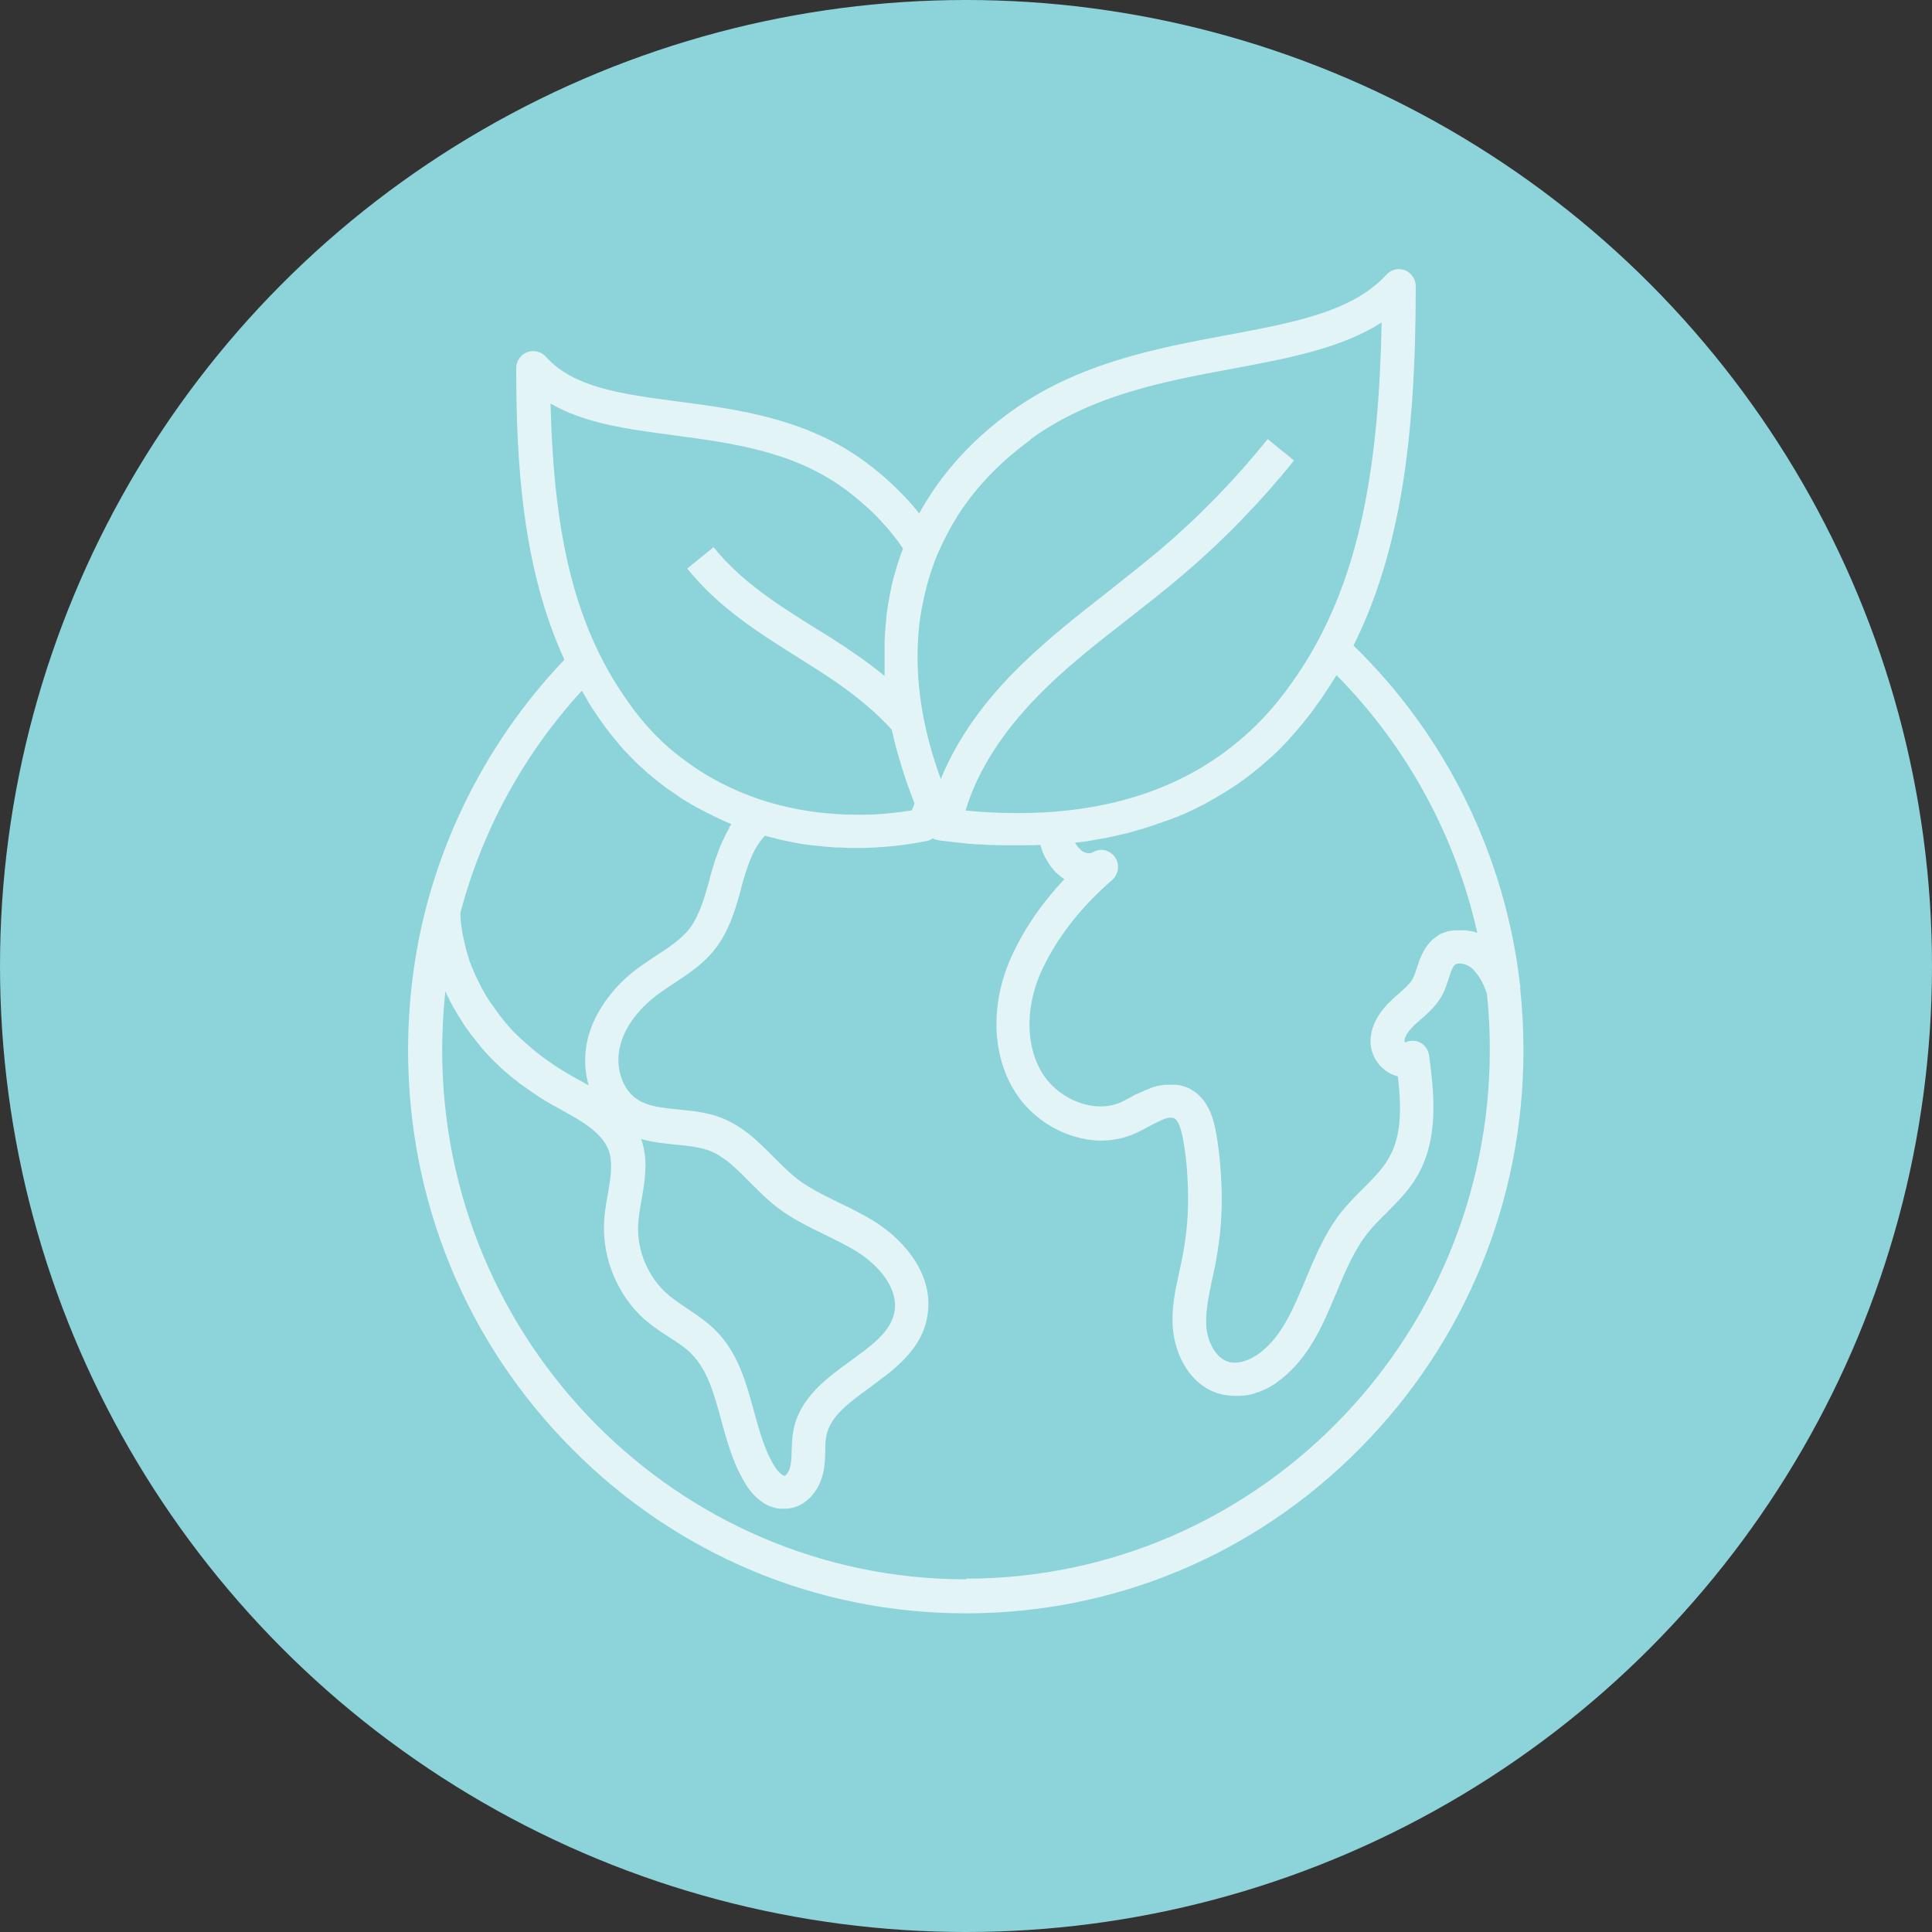 <svg width="194" height="194" viewBox="0 0 194 194" fill="none" xmlns="http://www.w3.org/2000/svg">
<rect x="0" y="0" width="194" height="194" fill="#333333" stroke="none"/>
<circle cx="97" cy="97" r="97" fill="#8CD3DA"/>
<g opacity="0.75" clip-path="url(#clip0_52_1082)">
<path d="M152.663 99.181C152.663 99.136 152.663 99.068 152.663 99.023L152.641 98.955C151.163 85.979 145.252 73.908 135.915 64.821C138.198 60.232 139.788 55.055 140.796 49.019C141.714 43.391 142.162 36.948 142.162 28.742C142.162 28.041 141.736 27.409 141.087 27.137C140.438 26.889 139.699 27.047 139.228 27.567C135.825 31.297 129.981 32.382 123.196 33.648C116.21 34.959 108.284 36.428 101.5 41.334C98.163 43.752 95.432 46.578 93.372 49.765C92.991 50.353 92.633 50.941 92.297 51.551C91.871 51.009 91.424 50.489 90.931 49.969C89.744 48.703 88.401 47.505 86.945 46.42C81.034 42.034 74.138 41.108 68.07 40.316C62.45 39.57 57.591 38.937 54.814 35.818C54.344 35.298 53.605 35.117 52.933 35.366C52.284 35.614 51.836 36.247 51.836 36.971C51.836 46.284 52.418 56.999 56.673 66.245C50.023 73.207 45.231 81.797 42.79 91.111C41.581 95.767 40.977 100.605 40.977 105.465C40.977 120.566 46.798 134.762 57.389 145.432C67.958 156.102 82.019 162.002 96.977 162.002C111.934 162.002 125.995 156.124 136.564 145.432C147.132 134.762 152.977 120.566 152.977 105.465C152.977 103.363 152.865 101.238 152.641 99.181H152.663ZM148.319 93.665C148.319 93.665 148.319 93.665 148.297 93.665C148.207 93.643 148.14 93.597 148.051 93.575C147.983 93.552 147.894 93.53 147.804 93.507C147.804 93.507 147.759 93.507 147.737 93.507C147.67 93.507 147.603 93.484 147.513 93.462C147.513 93.462 147.491 93.462 147.468 93.462C147.379 93.462 147.289 93.439 147.2 93.417C147.2 93.417 147.155 93.417 147.132 93.417C147.065 93.417 146.998 93.417 146.931 93.417C146.931 93.417 146.886 93.417 146.864 93.417C146.774 93.417 146.685 93.417 146.595 93.417C146.595 93.417 146.438 93.417 146.349 93.417C146.326 93.417 146.304 93.417 146.282 93.417C146.214 93.417 146.147 93.417 146.058 93.417H146.013C145.923 93.417 145.834 93.439 145.767 93.462C145.767 93.462 145.722 93.462 145.699 93.462C145.632 93.462 145.565 93.484 145.498 93.507C145.498 93.507 145.453 93.507 145.431 93.507C145.341 93.53 145.252 93.552 145.184 93.575C145.095 93.597 145.028 93.643 144.938 93.665C144.938 93.665 144.893 93.665 144.871 93.688C144.804 93.71 144.737 93.756 144.669 93.778H144.625C144.625 93.778 144.468 93.891 144.401 93.936C144.401 93.936 144.356 93.936 144.356 93.959C144.289 94.004 144.244 94.049 144.177 94.095L144.11 94.14C144.11 94.14 143.953 94.253 143.886 94.321C142.923 95.18 142.565 96.287 142.274 97.192C142.139 97.599 142.005 98.005 141.848 98.299C141.781 98.435 141.691 98.571 141.58 98.684C141.266 99.068 140.841 99.43 140.415 99.814C140.191 99.995 139.967 100.198 139.743 100.424C137.84 102.187 137.549 103.838 137.639 104.9C137.751 106.189 138.602 107.364 139.833 107.907C140.012 107.975 140.191 108.042 140.37 108.088C140.729 111.252 140.751 114.078 139.43 116.339C138.803 117.424 137.863 118.35 136.877 119.345C136.161 120.068 135.4 120.814 134.728 121.651C133.093 123.708 132.063 126.149 131.101 128.478C129.891 131.349 128.772 134.084 126.6 135.779C125.503 136.638 124.294 137 123.376 136.751C122.055 136.39 121.248 134.694 121.136 133.225C121.025 131.755 121.36 130.218 121.696 128.568C121.786 128.139 121.898 127.686 121.987 127.234C122.211 126.127 122.368 124.996 122.502 123.889C122.614 122.759 122.681 121.651 122.681 120.521C122.681 118.283 122.502 116.022 122.122 113.784C121.987 113.083 121.719 111.524 120.733 110.348C120.398 109.941 119.995 109.602 119.48 109.331C119.412 109.286 119.323 109.263 119.256 109.218C119.233 109.218 119.211 109.218 119.188 109.195C119.144 109.195 119.099 109.15 119.032 109.127C119.009 109.127 118.965 109.127 118.942 109.105C118.897 109.105 118.853 109.082 118.808 109.06C118.785 109.06 118.741 109.06 118.718 109.037C118.673 109.037 118.629 109.014 118.584 108.992C118.562 108.992 118.539 108.992 118.494 108.992C118.427 108.992 118.382 108.969 118.315 108.947C118.315 108.947 118.293 108.947 118.27 108.947C118.203 108.947 118.136 108.947 118.069 108.924C118.047 108.924 118.024 108.924 118.002 108.924C117.957 108.924 117.912 108.924 117.867 108.924C117.845 108.924 117.8 108.924 117.778 108.924C117.733 108.924 117.688 108.924 117.643 108.924C117.643 108.924 117.621 108.924 117.599 108.924C117.599 108.924 117.576 108.924 117.554 108.924C117.487 108.924 117.42 108.924 117.352 108.924C117.352 108.924 117.33 108.924 117.308 108.924C117.24 108.924 117.151 108.924 117.084 108.924C117.061 108.924 117.039 108.924 117.017 108.924C116.949 108.924 116.905 108.924 116.837 108.947C116.815 108.947 116.793 108.947 116.77 108.947C116.703 108.947 116.614 108.969 116.546 108.992C116.546 108.992 116.502 108.992 116.479 108.992C116.412 108.992 116.367 109.014 116.3 109.037C116.278 109.037 116.255 109.037 116.233 109.037C116.166 109.037 116.099 109.082 116.031 109.105C116.031 109.105 116.031 109.105 115.987 109.105C115.919 109.105 115.83 109.15 115.763 109.173C115.74 109.173 115.718 109.173 115.695 109.195C115.651 109.195 115.584 109.24 115.539 109.263C115.539 109.263 115.494 109.263 115.472 109.286C115.404 109.308 115.337 109.353 115.27 109.376C115.27 109.376 115.225 109.376 115.203 109.399C115.158 109.421 115.091 109.444 115.046 109.466C115.046 109.466 115.001 109.466 114.979 109.489C114.912 109.512 114.845 109.557 114.8 109.579C114.8 109.579 114.8 109.579 114.777 109.579C114.71 109.602 114.643 109.647 114.576 109.67C114.576 109.67 114.531 109.67 114.509 109.693C114.464 109.715 114.419 109.738 114.352 109.76C114.352 109.76 114.307 109.76 114.307 109.783C114.24 109.806 114.173 109.851 114.128 109.873C114.128 109.873 114.083 109.873 114.061 109.896C114.016 109.896 113.971 109.941 113.927 109.964C113.904 109.964 113.859 109.986 113.837 110.009C113.837 110.009 113.792 110.009 113.77 110.054C113.747 110.054 113.703 110.099 113.68 110.099C113.524 110.19 113.367 110.28 113.21 110.348C112.986 110.461 112.762 110.574 112.538 110.687C109.851 111.885 106.067 110.371 104.455 107.409C102.933 104.629 103.022 100.741 104.701 97.237C106.157 94.208 108.306 91.405 111.105 88.873C111.284 88.715 111.486 88.534 111.665 88.376C111.799 88.263 111.889 88.15 111.979 88.014C112.359 87.449 112.359 86.68 111.979 86.092C111.486 85.369 110.546 85.12 109.784 85.55C109.672 85.618 109.292 85.821 108.754 85.505C108.709 85.482 108.687 85.459 108.642 85.437C108.642 85.437 108.62 85.437 108.598 85.414C108.575 85.414 108.553 85.369 108.53 85.346C108.53 85.346 108.508 85.324 108.486 85.301C108.486 85.301 108.441 85.256 108.418 85.233C108.418 85.233 108.396 85.211 108.374 85.188C108.374 85.188 108.329 85.143 108.306 85.12C108.306 85.12 108.284 85.098 108.262 85.075C108.262 85.075 108.217 85.03 108.217 85.007C108.217 85.007 108.194 84.985 108.172 84.962C108.172 84.939 108.127 84.917 108.127 84.894C108.127 84.894 108.105 84.872 108.083 84.849C108.083 84.826 108.06 84.804 108.038 84.781C108.038 84.781 108.038 84.759 108.015 84.736C108.015 84.713 107.971 84.668 107.971 84.646C107.971 84.646 107.971 84.623 107.971 84.6C108.015 84.6 108.038 84.6 108.083 84.6C108.217 84.6 108.374 84.555 108.508 84.555C108.687 84.555 108.866 84.51 109.023 84.487C109.157 84.487 109.314 84.442 109.448 84.42C109.627 84.397 109.784 84.374 109.963 84.329C110.098 84.307 110.254 84.284 110.389 84.261C110.568 84.239 110.725 84.194 110.904 84.171C111.038 84.148 111.172 84.126 111.329 84.081C111.508 84.035 111.665 84.013 111.844 83.968C111.979 83.945 112.113 83.9 112.247 83.877C112.404 83.832 112.583 83.809 112.74 83.764C112.874 83.741 113.009 83.696 113.143 83.674C113.3 83.628 113.479 83.583 113.635 83.538C113.77 83.493 113.904 83.47 114.016 83.425C114.173 83.38 114.352 83.335 114.509 83.289C114.643 83.244 114.755 83.222 114.889 83.176C115.046 83.131 115.225 83.063 115.382 83.018C115.494 82.973 115.628 82.95 115.74 82.905C115.897 82.86 116.076 82.792 116.233 82.724C116.345 82.679 116.457 82.634 116.591 82.611C116.77 82.543 116.927 82.475 117.106 82.43C117.218 82.385 117.33 82.34 117.42 82.317C117.599 82.249 117.778 82.182 117.957 82.114C118.047 82.069 118.158 82.046 118.248 82.001C118.45 81.91 118.651 81.82 118.853 81.752C118.92 81.73 118.987 81.684 119.054 81.662C119.592 81.413 120.129 81.164 120.644 80.893C120.711 80.871 120.778 80.825 120.823 80.803C121.025 80.712 121.204 80.599 121.405 80.486C121.495 80.441 121.584 80.396 121.674 80.328C121.831 80.238 122.01 80.147 122.166 80.057C122.256 79.989 122.368 79.944 122.458 79.876C122.614 79.785 122.749 79.695 122.905 79.605C122.995 79.537 123.107 79.469 123.196 79.424C123.331 79.333 123.488 79.243 123.622 79.153C123.734 79.085 123.823 79.017 123.935 78.949C124.07 78.859 124.204 78.768 124.338 78.678C124.45 78.61 124.54 78.542 124.652 78.452C124.786 78.361 124.921 78.271 125.055 78.158C125.167 78.09 125.256 78 125.368 77.932C125.503 77.841 125.615 77.728 125.749 77.638C125.839 77.57 125.951 77.48 126.04 77.389C126.174 77.299 126.286 77.186 126.421 77.095C126.51 77.005 126.622 76.937 126.712 76.847C126.824 76.734 126.958 76.643 127.07 76.53L127.361 76.282C127.473 76.169 127.608 76.056 127.719 75.965C127.809 75.875 127.899 75.784 128.011 75.694C128.122 75.581 128.234 75.468 128.369 75.355C128.458 75.264 128.548 75.174 128.637 75.084C128.749 74.971 128.861 74.858 128.973 74.722C129.063 74.631 129.152 74.541 129.242 74.451C129.354 74.338 129.466 74.202 129.578 74.066C129.667 73.976 129.757 73.885 129.824 73.795C129.936 73.659 130.071 73.524 130.182 73.388C130.25 73.298 130.339 73.207 130.406 73.117C130.541 72.959 130.653 72.823 130.787 72.665C130.854 72.597 130.921 72.507 130.966 72.439C131.145 72.213 131.347 71.964 131.526 71.738C131.75 71.467 131.951 71.173 132.153 70.879C132.22 70.788 132.265 70.721 132.332 70.63C132.489 70.404 132.645 70.201 132.802 69.975C132.847 69.907 132.914 69.816 132.959 69.726C133.16 69.432 133.362 69.138 133.541 68.844C133.564 68.799 133.608 68.754 133.631 68.709C133.787 68.46 133.944 68.189 134.123 67.94C134.146 67.895 134.168 67.85 134.213 67.805C141.244 74.925 146.125 83.855 148.319 93.575V93.665ZM103.47 44.114C109.627 39.661 116.837 38.304 123.801 37.016C129.354 35.976 134.683 34.981 138.736 32.382C138.467 46.895 136.497 56.592 132.332 64.346C131.324 66.245 130.138 68.053 128.839 69.749C127.496 71.512 125.995 73.072 124.361 74.428C119.457 78.542 113.277 80.916 105.911 81.504C103.089 81.73 100.089 81.684 96.954 81.39C98.208 77.208 100.917 73.072 105.06 69.048C107.635 66.539 110.546 64.278 113.367 62.085C115.18 60.661 117.039 59.215 118.83 57.677C122.861 54.241 126.6 50.398 129.936 46.239L127.294 44.091C124.092 48.07 120.51 51.777 116.636 55.078C114.889 56.547 113.053 57.994 111.284 59.395C108.396 61.656 105.418 63.984 102.709 66.606C98.835 70.336 96.081 74.247 94.469 78.226C92.61 73.162 91.849 68.234 92.23 63.577C92.274 63.057 92.319 62.538 92.409 62.017C92.454 61.701 92.498 61.385 92.566 61.068C92.566 61 92.588 60.932 92.61 60.865C92.879 59.373 93.282 57.926 93.797 56.524C93.797 56.479 93.842 56.434 93.842 56.389C93.909 56.208 93.976 56.027 94.066 55.846C94.111 55.756 94.133 55.665 94.178 55.575C94.76 54.219 95.454 52.907 96.238 51.664C98.074 48.839 100.514 46.307 103.515 44.137L103.47 44.114ZM67.622 43.707C73.578 44.498 79.713 45.312 84.93 49.178C86.229 50.15 87.416 51.19 88.468 52.32C89.274 53.179 90.013 54.106 90.662 55.055C90.662 55.055 90.662 55.1 90.662 55.123C90.55 55.394 90.461 55.688 90.349 55.982C90.349 56.027 90.326 56.072 90.304 56.117C90.215 56.411 90.103 56.705 90.013 56.999C90.013 57.044 90.013 57.067 89.991 57.112C89.901 57.429 89.811 57.722 89.722 58.039C89.632 58.355 89.565 58.672 89.498 58.988C89.498 59.034 89.498 59.056 89.476 59.101C89.408 59.395 89.341 59.712 89.296 60.006C89.296 60.051 89.296 60.119 89.274 60.164C89.207 60.458 89.162 60.774 89.117 61.068C89.117 61.113 89.117 61.181 89.095 61.226C89.05 61.543 89.005 61.837 88.983 62.153C88.983 62.198 88.983 62.221 88.983 62.266C88.938 62.605 88.916 62.922 88.893 63.261C88.871 63.623 88.849 63.962 88.826 64.323C88.826 64.436 88.826 64.572 88.826 64.685C88.826 64.934 88.826 65.16 88.826 65.408C88.826 65.544 88.826 65.702 88.826 65.838C88.826 66.041 88.826 66.267 88.826 66.471C88.826 66.629 88.826 66.787 88.826 66.945C88.826 67.149 88.826 67.352 88.826 67.556C88.826 67.669 88.826 67.759 88.826 67.872C87.057 66.426 85.221 65.182 83.519 64.097C82.982 63.758 82.445 63.419 81.885 63.08C78.056 60.684 74.429 58.401 71.652 54.942L69.01 57.09C72.145 61 76.175 63.532 80.094 65.996C80.631 66.335 81.168 66.674 81.706 67.013C84.303 68.664 87.237 70.698 89.543 73.275C89.565 73.388 89.588 73.501 89.632 73.637C89.677 73.84 89.722 74.021 89.767 74.225C89.811 74.405 89.856 74.586 89.901 74.767C89.946 74.971 89.991 75.151 90.058 75.355C90.103 75.536 90.147 75.716 90.215 75.897C90.259 76.101 90.326 76.282 90.394 76.485C90.438 76.666 90.505 76.847 90.55 77.028C90.618 77.231 90.662 77.412 90.73 77.615C90.797 77.796 90.841 77.977 90.909 78.158C90.976 78.361 91.043 78.565 91.11 78.746C91.177 78.927 91.245 79.107 91.312 79.288C91.379 79.492 91.468 79.695 91.535 79.898C91.603 80.079 91.67 80.26 91.737 80.441C91.782 80.531 91.804 80.622 91.827 80.712C91.737 80.938 91.647 81.142 91.558 81.368C90.17 81.594 88.759 81.752 87.348 81.797C86.677 81.82 85.983 81.82 85.311 81.797C84.662 81.797 84.012 81.752 83.363 81.684C83.094 81.684 82.825 81.639 82.534 81.617C80.631 81.413 78.773 81.029 76.981 80.486C73.735 79.492 70.801 77.954 68.249 75.965C67.913 75.694 67.577 75.423 67.241 75.151C66.95 74.903 66.659 74.631 66.368 74.36C65.405 73.433 64.51 72.416 63.681 71.331C63.054 70.472 62.45 69.613 61.89 68.709C61.89 68.709 61.867 68.664 61.845 68.641C61.823 68.596 61.8 68.573 61.778 68.528C61.509 68.098 61.263 67.669 61.017 67.239C60.748 66.765 60.502 66.29 60.255 65.793C57.076 59.395 55.553 51.709 55.284 40.52C58.71 42.532 63.077 43.097 67.622 43.707ZM73.22 83.176C73.22 83.176 73.108 83.357 73.04 83.47C73.04 83.493 72.996 83.538 72.996 83.561C72.929 83.674 72.861 83.809 72.794 83.945C72.794 83.99 72.749 84.013 72.749 84.058C72.705 84.148 72.66 84.239 72.615 84.329C72.593 84.374 72.57 84.42 72.548 84.465C72.503 84.555 72.481 84.623 72.436 84.713C72.414 84.759 72.391 84.826 72.369 84.872C72.324 84.939 72.302 85.03 72.279 85.098C72.279 85.143 72.234 85.188 72.212 85.256C72.19 85.346 72.145 85.414 72.123 85.505C72.123 85.55 72.078 85.595 72.078 85.64C72.033 85.753 72.01 85.844 71.966 85.934C71.966 85.957 71.966 85.979 71.943 86.002C71.899 86.138 71.854 86.251 71.809 86.364C71.809 86.409 71.787 86.454 71.764 86.499C71.742 86.59 71.719 86.657 71.697 86.748C71.697 86.793 71.675 86.838 71.652 86.884C71.652 86.951 71.608 87.042 71.585 87.11C71.585 87.155 71.563 87.2 71.54 87.245C71.54 87.313 71.496 87.403 71.473 87.471C71.473 87.516 71.451 87.562 71.428 87.607C71.428 87.697 71.384 87.765 71.361 87.833C71.361 87.878 71.361 87.901 71.339 87.946C71.316 88.059 71.272 88.15 71.249 88.263V88.33C70.712 90.207 70.219 91.992 69.189 93.303C69.077 93.439 68.988 93.552 68.853 93.688C68.047 94.547 66.995 95.248 65.875 95.971C65.562 96.174 65.249 96.378 64.935 96.604C64.621 96.807 64.308 97.034 63.995 97.26C63.144 97.892 62.382 98.593 61.733 99.339C60.322 100.944 59.36 102.73 58.957 104.584C58.643 106.076 58.71 107.613 59.113 108.992C58.733 108.766 58.352 108.562 57.994 108.359C57.613 108.155 57.255 107.952 56.919 107.748C56.807 107.681 56.695 107.613 56.583 107.545C56.382 107.432 56.203 107.319 56.023 107.206C55.956 107.161 55.889 107.115 55.822 107.07C55.71 107.002 55.575 106.912 55.464 106.822C55.396 106.776 55.329 106.731 55.24 106.663C55.128 106.596 55.016 106.505 54.904 106.437C54.837 106.392 54.747 106.324 54.68 106.279C54.568 106.211 54.478 106.121 54.366 106.053C54.299 105.985 54.21 105.94 54.142 105.872C54.053 105.804 53.941 105.714 53.851 105.646C53.784 105.578 53.695 105.533 53.627 105.465C53.538 105.397 53.448 105.307 53.359 105.239C53.292 105.171 53.202 105.104 53.135 105.036C53.045 104.968 52.956 104.878 52.866 104.81C52.799 104.742 52.709 104.674 52.642 104.606C52.553 104.538 52.486 104.448 52.396 104.38C52.329 104.312 52.239 104.245 52.172 104.177C52.105 104.109 52.015 104.019 51.926 103.951C51.859 103.883 51.791 103.792 51.702 103.725C51.635 103.657 51.545 103.566 51.478 103.499C51.411 103.431 51.344 103.34 51.276 103.273C51.209 103.205 51.142 103.114 51.053 103.024C50.985 102.956 50.918 102.866 50.851 102.798C50.784 102.707 50.717 102.64 50.65 102.549C50.582 102.481 50.515 102.391 50.448 102.301C50.381 102.21 50.314 102.142 50.246 102.052C50.179 101.961 50.112 101.894 50.067 101.803C50 101.713 49.933 101.645 49.888 101.555C49.821 101.464 49.776 101.396 49.709 101.306C49.642 101.215 49.597 101.148 49.53 101.057C49.463 100.967 49.418 100.876 49.351 100.809C49.284 100.718 49.239 100.628 49.172 100.56C49.105 100.469 49.06 100.379 49.015 100.311C48.97 100.243 48.903 100.13 48.858 100.063C48.813 99.995 48.746 99.882 48.702 99.791C48.657 99.701 48.59 99.611 48.545 99.52C48.5 99.43 48.455 99.339 48.388 99.249C48.343 99.158 48.298 99.068 48.254 98.978C48.209 98.887 48.164 98.797 48.119 98.706C48.075 98.616 48.03 98.525 47.985 98.435C47.94 98.345 47.895 98.254 47.851 98.164C47.806 98.073 47.761 97.983 47.716 97.892C47.672 97.802 47.627 97.712 47.604 97.621C47.559 97.531 47.537 97.44 47.492 97.35C47.448 97.26 47.425 97.169 47.38 97.079C47.336 96.988 47.313 96.898 47.268 96.807C47.224 96.717 47.201 96.627 47.157 96.513C47.134 96.423 47.089 96.333 47.067 96.22C47.044 96.129 47 96.039 46.977 95.926C46.955 95.813 46.91 95.745 46.888 95.632C46.865 95.519 46.821 95.451 46.798 95.338C46.776 95.248 46.754 95.157 46.731 95.044C46.709 94.954 46.686 94.863 46.664 94.75C46.642 94.637 46.619 94.547 46.597 94.456C46.597 94.366 46.552 94.253 46.529 94.163C46.529 94.072 46.485 93.959 46.462 93.869C46.462 93.778 46.418 93.665 46.418 93.575C46.418 93.484 46.373 93.371 46.373 93.281C46.373 93.191 46.35 93.078 46.328 92.987C46.328 92.897 46.306 92.784 46.283 92.693C46.283 92.603 46.283 92.49 46.261 92.399C46.261 92.309 46.261 92.196 46.239 92.106C46.239 92.015 46.239 91.902 46.239 91.812C46.239 91.744 46.239 91.699 46.239 91.631C48.433 83.335 52.62 75.694 58.419 69.364C58.419 69.387 58.464 69.432 58.486 69.455C58.666 69.771 58.845 70.065 59.024 70.382C59.024 70.382 59.024 70.382 59.024 70.404C59.203 70.698 59.382 70.992 59.584 71.286C59.651 71.376 59.696 71.467 59.763 71.557C59.919 71.783 60.054 71.987 60.211 72.213C60.278 72.303 60.322 72.394 60.39 72.461C60.591 72.755 60.793 73.049 61.017 73.32C61.196 73.569 61.375 73.795 61.576 74.021C61.599 74.066 61.644 74.089 61.666 74.134C61.845 74.36 62.024 74.564 62.203 74.79C62.248 74.835 62.27 74.88 62.315 74.925C62.494 75.151 62.696 75.355 62.897 75.558C62.92 75.581 62.942 75.603 62.965 75.626C63.144 75.829 63.345 76.033 63.547 76.236C63.569 76.259 63.592 76.282 63.614 76.304C63.815 76.508 64.017 76.711 64.241 76.915C64.286 76.96 64.33 76.982 64.375 77.028C64.577 77.208 64.801 77.412 65.002 77.593C65.047 77.615 65.069 77.66 65.114 77.683C65.338 77.887 65.562 78.067 65.786 78.248C66.01 78.429 66.234 78.61 66.48 78.791C66.525 78.813 66.57 78.859 66.592 78.881C66.816 79.062 67.04 79.22 67.286 79.379C67.331 79.401 67.376 79.446 67.42 79.469C67.644 79.627 67.891 79.785 68.137 79.966C68.159 79.966 68.204 80.011 68.227 80.034C68.45 80.192 68.697 80.328 68.943 80.486C68.965 80.486 69.01 80.531 69.032 80.531C69.279 80.69 69.525 80.825 69.771 80.961C69.816 80.984 69.861 81.029 69.928 81.051C70.174 81.187 70.421 81.323 70.689 81.458C70.734 81.481 70.779 81.504 70.824 81.526C71.093 81.662 71.361 81.797 71.63 81.933C71.899 82.069 72.167 82.182 72.436 82.317C72.481 82.317 72.525 82.362 72.57 82.385C72.839 82.498 73.108 82.611 73.376 82.724C73.399 82.724 73.421 82.724 73.444 82.747C73.399 82.792 73.376 82.86 73.332 82.905C73.309 82.95 73.264 82.995 73.242 83.041L73.22 83.176ZM97.021 158.588C68.025 158.588 44.402 134.762 44.402 105.465C44.402 103.476 44.514 101.509 44.716 99.543C44.716 99.588 44.738 99.611 44.761 99.633C44.85 99.837 44.94 100.04 45.052 100.221C45.074 100.266 45.096 100.334 45.119 100.379C45.253 100.628 45.365 100.876 45.5 101.102C45.544 101.17 45.567 101.238 45.611 101.283C45.724 101.464 45.813 101.645 45.925 101.826C45.97 101.916 46.014 101.984 46.082 102.074C46.194 102.233 46.283 102.414 46.395 102.572C46.44 102.64 46.485 102.73 46.529 102.798C46.686 103.024 46.821 103.25 47 103.453C47 103.453 47 103.453 47 103.476C47.157 103.702 47.336 103.928 47.515 104.154C47.559 104.222 47.627 104.29 47.672 104.358C47.806 104.516 47.918 104.674 48.052 104.832C48.119 104.9 48.187 104.991 48.231 105.058C48.366 105.217 48.5 105.375 48.634 105.533C48.679 105.601 48.746 105.646 48.791 105.714C48.993 105.917 49.172 106.121 49.373 106.324C49.418 106.37 49.44 106.392 49.485 106.437C49.642 106.596 49.821 106.776 50 106.935C50.067 107.002 50.135 107.07 50.202 107.138C50.358 107.274 50.493 107.409 50.65 107.545C50.717 107.613 50.784 107.681 50.873 107.726C51.053 107.884 51.232 108.02 51.411 108.178C51.456 108.223 51.5 108.246 51.545 108.291C51.769 108.472 52.015 108.653 52.239 108.834C52.306 108.879 52.374 108.924 52.441 108.969C52.62 109.105 52.799 109.218 52.978 109.353C53.068 109.421 53.135 109.466 53.224 109.534C53.404 109.647 53.583 109.783 53.762 109.896C53.829 109.941 53.919 109.986 53.986 110.054C54.232 110.212 54.501 110.371 54.747 110.529C55.24 110.823 55.755 111.117 56.27 111.388C56.673 111.614 57.076 111.84 57.479 112.066C59.181 113.061 60.636 114.101 61.151 115.615C61.554 116.836 61.308 118.328 61.039 119.888C60.972 120.227 60.927 120.566 60.86 120.927C60.77 121.515 60.681 122.103 60.658 122.713C60.591 124.115 60.77 125.516 61.173 126.873C61.218 126.986 61.24 127.099 61.285 127.212C61.957 129.201 63.121 131.055 64.689 132.456C64.778 132.524 64.868 132.614 64.957 132.682C65.674 133.293 66.413 133.767 67.152 134.242C67.532 134.491 67.913 134.739 68.271 134.988C68.383 135.056 68.473 135.146 68.585 135.214C68.809 135.395 69.032 135.553 69.212 135.734C69.301 135.802 69.391 135.892 69.458 135.983C71.07 137.61 71.719 140.029 72.414 142.584C72.481 142.855 72.57 143.126 72.638 143.397C73.175 145.319 73.779 147.263 74.877 149.026C74.944 149.139 75.011 149.23 75.078 149.343C75.1 149.388 75.123 149.41 75.145 149.433C75.19 149.501 75.235 149.569 75.28 149.614C75.302 149.659 75.347 149.682 75.369 149.727C75.414 149.772 75.459 149.84 75.504 149.885C75.526 149.93 75.571 149.953 75.593 149.998C75.638 150.043 75.683 150.089 75.728 150.134C75.772 150.179 75.795 150.202 75.839 150.247C75.884 150.292 75.929 150.337 75.974 150.382C76.019 150.428 76.041 150.45 76.086 150.473C76.13 150.518 76.175 150.541 76.22 150.586C76.265 150.608 76.287 150.654 76.332 150.676C76.377 150.721 76.422 150.744 76.466 150.767C76.511 150.789 76.534 150.835 76.578 150.857C76.623 150.88 76.668 150.925 76.713 150.948C76.757 150.97 76.802 150.993 76.825 151.015C76.869 151.038 76.914 151.061 76.959 151.083C77.004 151.083 77.049 151.128 77.093 151.151C77.138 151.151 77.183 151.196 77.228 151.219C77.272 151.219 77.317 151.264 77.362 151.264C77.407 151.264 77.452 151.309 77.496 151.309C77.541 151.309 77.586 151.332 77.631 151.354C77.675 151.354 77.72 151.377 77.765 151.4C77.81 151.4 77.855 151.422 77.899 151.445C77.944 151.445 77.989 151.445 78.056 151.467C78.101 151.467 78.146 151.467 78.191 151.49C78.235 151.49 78.302 151.49 78.347 151.49C78.392 151.49 78.437 151.49 78.459 151.49C78.526 151.49 78.571 151.49 78.638 151.49H78.75C78.84 151.49 78.929 151.49 79.019 151.49C81.101 151.332 82.378 149.456 82.713 147.647C82.825 147.037 82.848 146.426 82.87 145.884C82.87 145.816 82.87 145.726 82.87 145.658C82.87 145.115 82.893 144.618 82.982 144.166C83.363 142.199 85.311 140.798 87.371 139.306C87.528 139.193 87.662 139.08 87.819 138.967C87.975 138.854 88.132 138.741 88.266 138.628C88.49 138.447 88.714 138.288 88.961 138.108C89.498 137.701 90.013 137.249 90.506 136.774C90.64 136.638 90.774 136.503 90.909 136.367C91.961 135.237 92.812 133.926 93.103 132.253C93.864 128.161 90.953 124.68 87.975 122.759C86.766 121.99 85.49 121.357 84.258 120.769C83.676 120.475 83.094 120.204 82.534 119.91C81.594 119.413 80.721 118.916 79.937 118.283C79.444 117.898 78.997 117.469 78.526 117.017C78.235 116.745 77.967 116.452 77.675 116.18C77.496 115.999 77.295 115.796 77.116 115.615C76.937 115.434 76.735 115.231 76.534 115.05C76.332 114.869 76.153 114.688 75.951 114.507C74.944 113.603 73.847 112.812 72.503 112.27C71.608 111.908 70.689 111.727 69.771 111.591C69.234 111.524 68.674 111.456 68.137 111.411C66.57 111.252 65.092 111.117 63.995 110.393C62.517 109.444 61.778 107.251 62.226 105.217C62.629 103.318 63.972 101.419 65.987 99.904C66.525 99.497 67.085 99.136 67.689 98.729C69.122 97.779 70.622 96.807 71.787 95.315C73.264 93.439 73.891 91.156 74.451 89.121V89.054C75.011 87.087 75.548 85.369 76.623 84.126C76.69 84.058 76.735 83.99 76.802 83.922C77.071 83.99 77.34 84.058 77.608 84.126C77.698 84.126 77.787 84.171 77.855 84.194C78.034 84.239 78.235 84.284 78.414 84.329C78.526 84.352 78.616 84.374 78.728 84.397C78.907 84.442 79.064 84.465 79.243 84.51C79.355 84.51 79.467 84.555 79.579 84.578C79.758 84.6 79.915 84.646 80.094 84.668C80.206 84.668 80.318 84.713 80.43 84.736C80.609 84.759 80.765 84.781 80.945 84.804C81.056 84.804 81.168 84.826 81.28 84.849C81.46 84.872 81.661 84.894 81.84 84.917C81.93 84.917 82.019 84.917 82.131 84.939C82.422 84.962 82.691 85.007 82.982 85.03C83.296 85.052 83.632 85.075 83.945 85.098C84.034 85.098 84.124 85.098 84.191 85.098C84.505 85.098 84.796 85.12 85.109 85.143C85.132 85.143 85.154 85.143 85.177 85.143C85.423 85.143 85.692 85.143 85.938 85.143C86.005 85.143 86.094 85.143 86.162 85.143C86.251 85.143 86.318 85.143 86.408 85.143C86.744 85.143 87.057 85.143 87.393 85.12C89.252 85.052 91.132 84.826 92.969 84.465C93.036 84.465 93.103 84.442 93.148 84.42C93.148 84.42 93.192 84.42 93.215 84.42C93.26 84.42 93.304 84.397 93.327 84.374C93.349 84.374 93.372 84.374 93.394 84.329C93.439 84.329 93.461 84.284 93.506 84.284C93.528 84.284 93.551 84.261 93.573 84.239C93.573 84.239 93.618 84.216 93.64 84.194C93.64 84.194 93.663 84.194 93.685 84.194C93.685 84.194 93.73 84.216 93.752 84.239C93.797 84.239 93.819 84.284 93.864 84.284C93.864 84.284 93.909 84.284 93.931 84.307C93.976 84.307 94.021 84.329 94.066 84.352C94.066 84.352 94.111 84.352 94.133 84.352C94.2 84.352 94.267 84.374 94.334 84.397C94.737 84.442 95.118 84.487 95.521 84.533C95.633 84.533 95.767 84.555 95.879 84.578C96.171 84.6 96.439 84.646 96.73 84.668C96.865 84.668 96.977 84.691 97.111 84.713C97.424 84.736 97.738 84.759 98.051 84.781C98.118 84.781 98.208 84.781 98.275 84.781C98.656 84.804 99.037 84.826 99.417 84.849C99.529 84.849 99.619 84.849 99.731 84.849C100.022 84.849 100.29 84.872 100.582 84.872C100.716 84.872 100.828 84.872 100.962 84.872C101.231 84.872 101.522 84.872 101.791 84.872C101.903 84.872 101.992 84.872 102.104 84.872C102.149 84.872 102.171 84.872 102.216 84.872C102.552 84.872 102.888 84.872 103.246 84.872C103.291 84.872 103.313 84.872 103.358 84.872C103.694 84.872 104.03 84.872 104.366 84.849C104.41 84.849 104.433 84.849 104.478 84.849C104.478 84.894 104.5 84.939 104.522 84.985C104.522 85.007 104.522 85.052 104.545 85.075C104.567 85.166 104.612 85.279 104.634 85.369C104.657 85.459 104.701 85.55 104.746 85.663C104.746 85.686 104.769 85.731 104.791 85.753C104.813 85.821 104.858 85.889 104.881 85.957C104.881 85.979 104.903 86.025 104.925 86.047C104.97 86.115 104.993 86.183 105.037 86.251C105.037 86.273 105.06 86.296 105.082 86.318C105.127 86.409 105.194 86.499 105.239 86.59C105.239 86.59 105.239 86.612 105.261 86.635C105.306 86.703 105.351 86.771 105.396 86.838C105.396 86.861 105.44 86.884 105.463 86.929C105.508 86.997 105.552 87.042 105.597 87.11C105.597 87.132 105.642 87.155 105.664 87.177C105.709 87.245 105.776 87.313 105.821 87.381C105.821 87.381 105.843 87.403 105.866 87.426C105.933 87.494 106 87.584 106.067 87.652C106.067 87.652 106.112 87.697 106.134 87.697C106.179 87.743 106.246 87.81 106.314 87.856C106.336 87.856 106.358 87.901 106.381 87.923C106.448 87.969 106.493 88.014 106.56 88.059C106.582 88.059 106.605 88.104 106.627 88.104C106.717 88.172 106.784 88.217 106.873 88.285C104.724 90.568 102.977 93.055 101.723 95.722C99.552 100.266 99.507 105.239 101.567 109.037C101.858 109.557 102.194 110.054 102.552 110.529C103.671 111.93 105.194 113.083 106.873 113.762C107.478 114.01 108.083 114.191 108.709 114.327C108.866 114.349 109.023 114.394 109.157 114.417C109.605 114.485 110.075 114.53 110.523 114.53C111.732 114.53 112.897 114.304 113.994 113.807C114.307 113.671 114.621 113.513 114.912 113.355C115.069 113.287 115.203 113.196 115.337 113.129C116.009 112.767 116.591 112.473 117.039 112.315C117.084 112.315 117.151 112.292 117.196 112.27C117.285 112.247 117.375 112.224 117.464 112.224C117.643 112.224 117.778 112.224 117.912 112.292C118.27 112.496 118.562 113.174 118.785 114.327C119.009 115.57 119.166 116.836 119.233 118.124C119.278 118.893 119.3 119.662 119.3 120.43C119.3 122.487 119.077 124.522 118.673 126.511C118.651 126.647 118.606 126.805 118.584 126.941C118.517 127.212 118.472 127.506 118.405 127.777C118.002 129.585 117.599 131.439 117.778 133.428C117.89 134.672 118.27 136.005 118.965 137.158C119.009 137.226 119.054 137.316 119.099 137.384C119.883 138.582 121.002 139.554 122.48 139.961C122.973 140.097 123.488 140.165 124.025 140.165C124.137 140.165 124.249 140.165 124.361 140.165C124.406 140.165 124.428 140.165 124.473 140.165C124.562 140.165 124.652 140.165 124.719 140.142C124.764 140.142 124.786 140.142 124.831 140.142C124.943 140.142 125.055 140.12 125.167 140.097C125.167 140.097 125.189 140.097 125.212 140.097C125.324 140.097 125.436 140.052 125.548 140.029C125.592 140.029 125.615 140.029 125.659 140.006C125.749 140.006 125.839 139.961 125.906 139.939C125.951 139.939 125.973 139.939 126.018 139.893C126.13 139.848 126.242 139.826 126.354 139.78C126.354 139.78 126.354 139.78 126.376 139.78C126.488 139.735 126.6 139.69 126.712 139.645C126.757 139.645 126.779 139.622 126.824 139.6C126.913 139.554 127.003 139.532 127.07 139.487C127.115 139.487 127.137 139.441 127.182 139.441C127.294 139.374 127.406 139.328 127.518 139.261C127.63 139.193 127.742 139.125 127.854 139.057C127.899 139.057 127.921 139.012 127.966 138.989C128.055 138.944 128.145 138.876 128.212 138.808C128.257 138.786 128.279 138.763 128.302 138.741C128.414 138.65 128.526 138.582 128.637 138.492C131.504 136.231 132.869 132.976 134.19 129.811C135.108 127.596 136.004 125.494 137.348 123.798C137.907 123.098 138.534 122.465 139.228 121.786C140.326 120.679 141.468 119.549 142.318 118.079C144.58 114.191 143.953 109.444 143.505 105.985C143.416 105.375 143.035 104.855 142.475 104.629C142.027 104.448 141.512 104.471 141.087 104.674C141.065 104.652 141.042 104.606 141.02 104.584C141.02 104.335 141.132 104.041 141.356 103.702C141.535 103.453 141.759 103.205 142.027 102.933C142.206 102.753 142.408 102.594 142.61 102.414C142.901 102.165 143.192 101.916 143.483 101.622C143.975 101.148 144.446 100.605 144.804 99.95C145.073 99.452 145.252 98.932 145.408 98.458C145.408 98.39 145.453 98.322 145.476 98.254C145.632 97.757 145.789 97.26 145.991 96.988C146.013 96.943 146.058 96.92 146.08 96.898C146.416 96.604 147.244 96.762 147.782 97.214C147.871 97.282 147.961 97.373 148.028 97.463C148.051 97.486 148.073 97.531 148.095 97.553C148.14 97.621 148.207 97.666 148.252 97.734C148.274 97.779 148.319 97.825 148.342 97.847C148.386 97.915 148.431 97.96 148.476 98.028C148.498 98.073 148.543 98.118 148.566 98.164C148.61 98.231 148.633 98.299 148.677 98.345C148.7 98.39 148.722 98.458 148.767 98.503C148.812 98.571 148.834 98.638 148.879 98.706C148.901 98.751 148.924 98.819 148.946 98.865C148.969 98.932 149.013 99 149.036 99.068C149.058 99.136 149.081 99.181 149.103 99.249C149.125 99.317 149.17 99.384 149.192 99.475C149.215 99.543 149.237 99.588 149.26 99.656C149.26 99.678 149.282 99.724 149.304 99.746C149.506 101.6 149.596 103.521 149.596 105.42C149.596 134.694 125.995 158.52 96.977 158.52L97.021 158.588ZM64.823 117.22C64.823 116.587 64.778 115.954 64.644 115.299C64.577 115.05 64.51 114.779 64.442 114.53C64.442 114.485 64.398 114.417 64.375 114.372C65.54 114.711 66.749 114.824 67.846 114.937C68.786 115.027 69.682 115.118 70.51 115.321C70.779 115.389 71.048 115.48 71.294 115.57C72.772 116.158 74.003 117.401 75.302 118.712C76.108 119.526 76.937 120.362 77.877 121.108C79.422 122.329 81.146 123.165 82.825 123.979C83.878 124.499 84.863 124.974 85.803 125.539C85.938 125.629 86.072 125.697 86.207 125.788C88.154 127.031 90.259 129.337 89.811 131.755C89.453 133.722 87.483 135.146 85.423 136.638C83.027 138.379 80.318 140.323 79.668 143.623C79.534 144.347 79.511 145.07 79.489 145.703C79.489 146.223 79.467 146.72 79.377 147.15C79.265 147.783 78.907 148.19 78.773 148.19C78.661 148.19 78.235 147.964 77.765 147.218C76.78 145.635 76.265 143.714 75.705 141.702C74.921 138.831 74.115 135.847 71.854 133.587C71.742 133.474 71.63 133.36 71.518 133.27C70.712 132.524 69.839 131.959 69.01 131.394C68.674 131.168 68.361 130.964 68.047 130.738C67.734 130.512 67.443 130.309 67.152 130.06C65.114 128.342 63.927 125.607 64.084 122.917C64.129 122.148 64.263 121.357 64.42 120.498C64.599 119.458 64.801 118.35 64.801 117.22H64.823Z" fill="white"/>
</g>
<defs>
<clipPath id="clip0_52_1082">
<rect width="112" height="135" fill="white" transform="translate(41 27)"/>
</clipPath>
</defs>
</svg>
